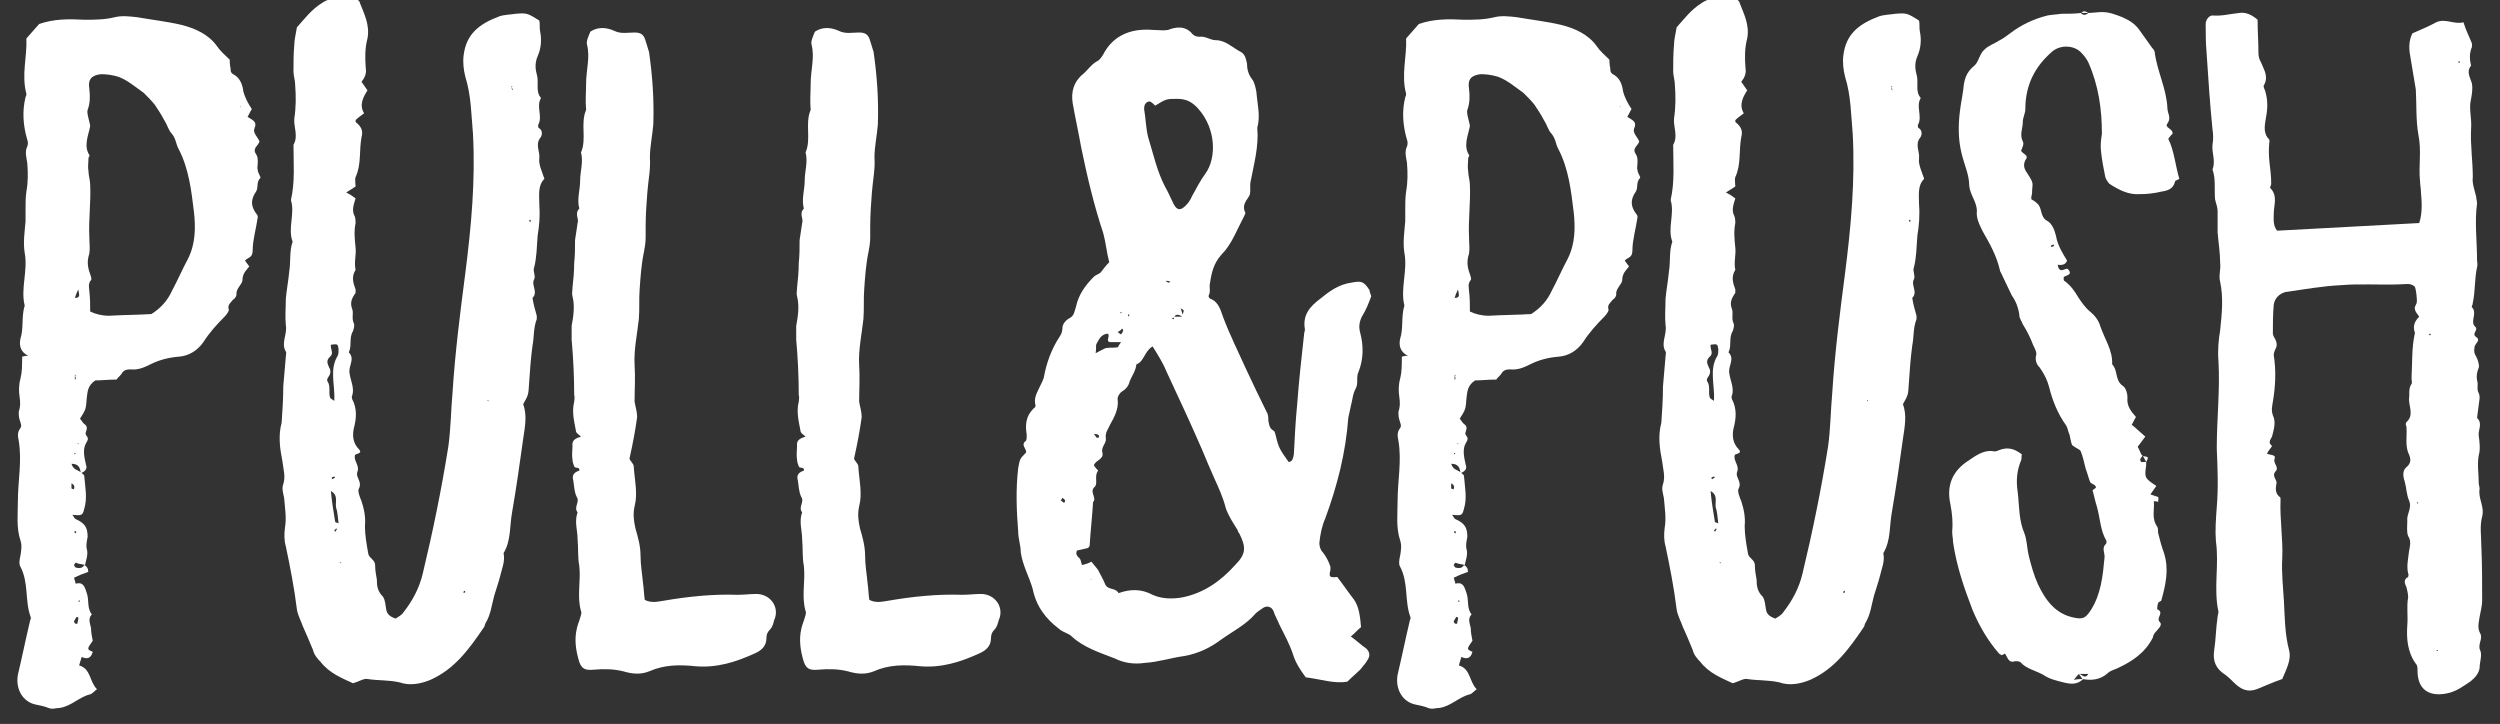<?xml version="1.0" encoding="utf-8"?>
<!-- Generator: Adobe Illustrator 16.0.0, SVG Export Plug-In . SVG Version: 6.00 Build 0)  -->
<!DOCTYPE svg PUBLIC "-//W3C//DTD SVG 1.1//EN" "http://www.w3.org/Graphics/SVG/1.1/DTD/svg11.dtd">
<svg version="1.1" id="Layer_1" xmlns="http://www.w3.org/2000/svg" xmlns:xlink="http://www.w3.org/1999/xlink" x="0px" y="0px"
	 width="293.895px" height="85.105px" viewBox="0 0 293.895 85.105" enable-background="new 0 0 293.895 85.105"
	 xml:space="preserve">
<rect x="0" y="0" width="293.895" height="85.105" fill="#333333" stroke="none"/>
<g enable-background="new    ">
	<path fill="#FFFFFF" d="M9.901,55.924c0.1,1.3,0.4,2.6,0,3.899c-0.2,0.801-0.3,0.801-1.4,0.7c0.2,0.2,0.2,0.4,0.4,0.5
		c1.1,0.5,1.4,1,1.4,2.101c-0.1,0.5-0.2,1-0.1,1.399c0.2,0.7-0.1,1.301-0.2,1.9c-0.3-0.1-0.6-0.1-0.9-0.2
		c-0.3-0.199-0.3,0.101-0.4,0.2c0,0.101,0.2,0.3,0.2,0.3c0.4,0.101,0.8,0.101,1-0.3c0.2,0.101,0.3,0.2,0.4,0.4
		c0.1,0.1,0,0.3,0.1,0.399c-0.6,0.2-1.1,0.4-1.7,0.7c0.1,0.3,0.2,0.7,0.2,0.7c1-0.3,1.1,0.601,1.3,1.101c0.3,0.8,0,1.8,0.6,2.5
		c-0.5,0.5-0.2,1.1-0.1,1.6c0,0.5,0.1,1,0.2,1.5c-0.7,1-0.7,1,0,1.301c-0.2,0.8-0.7,0.899-1.3,0.6c-0.1,0.4-0.2,0.601-0.3,1
		c1.4,0.4,1.2,1.9,2.1,2.8c-0.3,0.2-0.5,0.501-0.8,0.601c-1.3,0.3-2.2,1.4-3.6,1.6c-0.5,0-0.8,0.2-1.3,0c-0.5-0.199-1-0.3-1.5-0.399
		c-1.5-0.3-2.4-1.801-2.1-3.5c0.5-2.101,0.9-4.101,1.4-6.201c0-0.199,0.2-0.399,0.1-0.6c-0.7-1.9-0.2-4-1.2-5.9
		c-0.2-0.3-0.1-0.9,0-1.3c0.1-0.601,0.2-1.2,0-1.801c-0.5-1.5-0.3-3.1-0.3-4.6c0-2.4,0.5-4.7,0.1-7.101c-0.1-0.5-0.2-1,0.2-1.5
		c0.2-0.3,0-0.601-0.1-1c-0.1-0.301-0.1-0.601-0.1-0.9c0.2-0.6,0.2-1.1,0.1-1.8c-0.1-0.601-0.1-1.4,0.1-2.101
		c0.2-0.8,0.2-1.6,0.2-2.6c0.1,0,0.4-0.101,0.6-0.101c0.3,0.2,0.1,0.2-0.1,0.3c0,0-0.1-0.1-0.1-0.199c0.1,0,0.2,0,0.3-0.101
		c-0.8-0.399-1.1-1.1-0.9-2c0.4-1.2,0.1-2.6,0.5-3.9c-0.5-2,0.4-4.1,0-6.2c-0.2-1.2,0-2.5,0.1-3.7c0-0.5,0-0.9,0-1.4
		c0-0.699,0-1.399,0.1-2.1c0.2-1.101,0.2-2.2,0.1-3.4c-0.1-0.6-0.3-1.3,0-1.9c0.1-0.2,0.1-0.6,0-0.8c-0.5-1.7-0.6-3.4-0.2-5
		c0.1-0.2,0.1-0.3,0.1-0.4c-0.6-2.2,0.1-4.4,0-6.5c0.5-0.601,1-1.101,1.5-1.7c1.7-0.601,3.5-0.601,5.3-0.5c1.2,0,2.4,0,3.601-0.3
		c0.8-0.2,1.7-0.101,2.6,0c1.7,0.3,3.5,0.5,5.2,0.899c1.6,0.4,3.2,1.101,4.2,2.5c0.4,0.601,0.9,1,1.5,1.601c0,0.2,0,0.6,0.1,1
		c0,0.3,0,0.5,0.3,0.7c0.8,0.399,1.1,1.2,1.2,2c0.2,0.8,0.6,1.5,1,2.1c-0.2,0.301-0.3,0.601-0.5,0.9c0.5,0.4,1.2,0.5,0.8,1.4
		c-0.2,0.5,0.4,1,0.6,1.5c-0.1,0.5-0.9,0.8-0.4,1.5c0.2,0.3,0.2,0.6,0.2,1c0,0.3-0.1,0.6,0,0.9c0,0.3,0.4,0.8,0.3,0.899
		c-0.5,0.5-0.2,1.101-0.5,1.601c-0.7,1-0.6,1.8,0.1,2.7c0.1,0.1,0.1,0.3,0.1,0.3c-0.2,1.4-0.6,2.7-0.6,3.9c0,0.9-0.5,0.8-0.9,1.2
		c0.1,0.2,0.3,0.399,0.5,0.7c-0.3,0.399-0.8,0.8-0.8,1.6c0,0.5-0.8,1-0.7,1.7c0,0.2-0.2,0.5-0.4,0.6c-0.3,0.4-0.7,0.601-0.5,1.2
		c0,0.2-0.3,0.601-0.5,0.801c-0.9,0.899-1.8,1.899-2.5,3c-0.7,1-1.7,1.6-2.8,1.7c-1.3,0.1-2.4,0.399-3.4,0.899
		c-0.8,0.4-1.5,0.7-2.4,0.601c-0.4,0-0.8,0.1-1,0.5c-0.2,0.3-0.5,0.5-0.6,0.7c-1,0-1.8,0.1-2.5,0.1c-0.9,0.6-0.9,1.3-1,2
		c-0.1,1.4-0.1,1.4-0.8,2.5c0.2,0.2,0.3,0.5,0.6,0.7c0.5,0.4-0.1,0.9,0.1,1.2c0.3,0.4,0.3,0.5,0,1c-0.4,0.7-0.2,1.601,0,2.5
		c0.2,0.5-0.1,0.8-0.6,1c-0.1-0.7-0.3-1.1-1.1-1.1c0.2,0.7,0.7,0.7,1.1,1C9.701,55.724,9.901,55.823,9.901,55.924z M8.401,57.424
		c0,0,0.2,0.1,0.3,0.1c0-0.2,0.1-0.3,0-0.4c0-0.1-0.1-0.199-0.3-0.3C8.401,57.024,8.401,57.224,8.401,57.424z M8.901,53.323
		l-0.1-0.1l-0.1,0.199L8.901,53.323z M8.801,62.424c0,0,0,0.1-0.1,0.1c0.1,0.101,0.1,0.101,0.2,0.2c0-0.1,0-0.1,0.1-0.2
		C8.901,62.524,8.901,62.424,8.801,62.424z M9.101,73.324c0-0.2,0.1-0.399,0.1-0.6c0.1-0.101-0.1-0.2-0.2-0.2
		c-0.1,0.2-0.2,0.3-0.3,0.5c0,0.1,0.1,0.3,0.2,0.3H9.101z M9.201,34.023c-0.2,0.399-0.3,0.699-0.4,1
		C9.501,35.023,9.301,34.622,9.201,34.023z M8.801,44.423c0,0,0,0.1,0,0.2c0.1,0,0.1-0.101,0.1-0.2c0-0.101-0.1-0.2-0.1-0.3
		c0.1,0,0.1,0.1,0.2,0.1c0,0-0.1-0.1-0.2-0.2C8.801,44.223,8.801,44.323,8.801,44.423z M9.301,52.123c-0.1,0-0.2,0-0.3,0
		c0.1,0,0.1,0,0.2,0.101C9.201,52.123,9.301,52.123,9.301,52.123z M9.201,70.725h0.2l-0.1-0.2L9.201,70.725z M20.201,34.222
		c0.7-1.3,1.2-2.5,1.9-3.8c0.9-1.8,0.9-3.7,0.7-5.5c-0.3-2.501-0.6-5.101-1.8-7.4c-0.3-0.501-0.3-1.2-0.8-1.801
		c-0.4-0.399-0.5-1-0.9-1.6c-0.3-0.601-0.7-1.2-1.1-1.801c-0.4-0.5-0.8-0.899-1.3-1.399c-1-0.7-1.9-1.5-3-1.9
		c-0.7-0.2-1.3-0.3-2-0.3c-1.1,0.1-1.6,0.6-1.4,1.7c0.1,0.899,0.1,1.7-0.2,2.5c-0.1,0.399,0.1,0.9,0.2,1.4c0,0.1,0.1,0.3,0.1,0.5
		c-0.2,1.1-0.8,2.3-0.1,3.399c0.1,0.101-0.1,0.2-0.1,0.4c0,0.5-0.1,1,0,1.5c0,0.5,0.2,1.101,0.2,1.601c0.1,2-0.2,4.1-0.1,6.1
		c0,0.7,0.1,1.4,0,2c-0.3,0.9-0.2,1.601,0.1,2.4c0.1,0.3,0.2,0.601,0.1,0.7c-0.4,0.5-0.2,0.9-0.2,1.3c0.1,0.801,0.1,1.601,0.1,2.4
		c0.6,0.3,1.4,0.5,2.2,0.5c1.7-0.1,3.4-0.1,5-0.2C18.902,36.222,19.701,35.323,20.201,34.222z M28.302,12.521h-0.1l0.1,0.101V12.521
		z"/>
	<path fill="#FFFFFF" d="M33.301,45.423c0.1-1.2,0.2-2.3,0.3-3.5c0-0.2,0.1-0.5,0-0.601c-0.6-1,0.2-2,0-3.1c-0.1-1,0-2.101,0-3.101
		c0.1-1.1,0.3-2.1,0.4-3.2c0.2-1.2,0-2.4,0.4-3.5c-0.6-1.601,0.3-3.301-0.2-4.9c0.5-2.2,0.3-4.301,0.3-6.501c0.6-1,0-2.1,0.1-3.1
		c0.2-1.3,0.2-2.601,0.1-3.9c0-0.6-0.2-1.1-0.2-1.6c0-1,0-2.101,0.1-3.2c0-0.601,0.2-1.301,0.3-2.001c0.9-1,1.7-2.1,3-2.899
		c1.2-0.801,2.5-0.5,3.8-0.5c0.2,0,0.6,0.3,0.6,0.5c0.5,1.3,1.2,2.6,0.9,4.2c-0.3,1.1-0.3,2.3-0.2,3.5c0.1,0.6-0.1,1.1-0.5,1.6
		c0.2,0.301,0.5,0.7,0.7,1c-0.5,0.801-1,1.7-0.4,2.7c-0.4,0.301-0.7,0.501-1,0.801c0,0.1,0,0.3,0.1,0.3c0.6,0.5,0.8,1,0.6,1.7
		c-0.3,1.6,0,3.2-0.7,4.7c-0.1,0.3,0,0.8,0,1.1c-0.3,0.2-0.6,0.4-1.1,0.7c0.4,0.2,0.7,0.4,1.1,0.7c-0.2,0.7-0.5,1.4-0.1,2.101
		c0.1,0.3,0.1,0.6,0.1,0.8c-0.2,1-0.1,1.9,0,2.9c0.1,0.8-0.2,1.7,0,2.6c-0.5,0.8-0.3,1.5,0,2.301c0,0.199,0,0.3,0,0.399
		c-0.4,0.601-0.7,1.101-0.4,1.9c0.2,0.5-0.1,1.1,0.2,1.7c0.1,0.2,0,0.6-0.1,0.899c-0.5,0.801-0.1,1.7-0.5,2.501
		c0.8,0.8-0.1,1.6,0.1,2.5c0.1,0.8,0.6,1.7,0.3,2.6c-0.1,0.101,0,0.301,0,0.4c0.6,1.1,0.5,2.3,0.2,3.4c-0.2,0.899-0.1,1.8,0.6,2.5
		c0.4,0.4-0.1,0.5-0.4,0.6c-0.1,0.101-0.1,0.2-0.1,0.301c0,0.6,0.6,1.1,0.3,1.8c-0.2,0.6,0.6,1.1,0.2,1.9c-0.2,0.3,0.1,1,0.3,1.5
		c0.3,0.899,0.5,1.899,0.4,2.899c0,1.101,0.2,2.2,0.4,3.301c0.1,0.5,0.8,0.7,0.8,1.3c0,0.601,0.1,1.2,0.2,1.7c0,0.8,0.1,1.4,0.7,2
		c0.3,0.4,0.3,1,0.4,1.5c0.1,0.7,0.6,0.9,1.1,1.101c0.3-0.2,0.7-0.4,0.9-0.7c1.1-1.4,1.9-2.9,2.3-4.601c1.2-5,2.2-9.9,3-14.9
		c0.3-2.101,0.3-4.2,0.5-6.4c0.3-4.7,0.9-9.4,1.5-14.001c0.7-5.5,1.2-10.9,0.9-16.401c-0.2-2.2-0.2-4.5-0.9-6.7
		c-0.2-0.8-0.3-1.7-0.2-2.5c0.3-2.5,1.8-3.7,4.2-4.601c0.6-0.2,1.3-0.2,1.9-0.3c1.3-0.1,1.4-0.1,2.8,0.8c0.1,0.4,0,0.9,0.1,1.3
		c0.2,1.001,0.1,2.001-0.3,2.9c-0.3,0.7-0.3,1.4-0.1,2.101c0.3,1-0.2,2,0.5,2.8c-0.6,1,0.2,2.101-0.3,3.101c-0.1,0.1,0,0.3,0,0.399
		c0.6,0.301,0.4,1,0.2,1.2c-0.6,0.8,0,1.601-0.1,2.4c-0.1,0.7,0.3,1.5,0.6,2.4c-0.8,0.8-0.6,1.899-0.6,3c0.1,1.3,0,2.5-0.2,3.7
		c-0.1,1.3-0.1,2.5-0.4,3.7c-0.2,0.4,0.2,1,0,1.4c-0.4,0.7,0.5,1.5-0.2,2.2c0.1,0.699,0.3,1.399,0.5,2.1c0,0.2,0,0.3,0,0.4
		c-0.4,1-0.3,2.1-0.5,3.1c-0.2,1.5-0.3,2.9-0.4,4.4c-0.1,1.301,0,1.301-0.7,2.5c0.5,1.301,0.2,2.7,0,4.101
		c-0.4,2.9-0.8,5.7-1.3,8.601c-0.3,1.6-0.1,3.3-1,4.801c0.2,1-0.2,1.8-0.4,2.699c-0.2,0.801-0.5,1.601-0.7,2.301
		c-0.3,1.1-0.4,2.2-1,3.2c-0.1,0.1-0.1,0.399-0.2,0.5c-1.7,2.5-3.4,4.9-6.3,6.2c-1.2,0.5-2.5,0.7-3.6,0.3
		c-1.3-0.3-2.5-0.2-3.8-0.399c-0.4-0.101-1,0.3-1.7,0.5c-1.3-0.601-2.8-1.2-3.8-2.5c-0.4-0.4-0.8-0.9-0.9-1.4
		c-0.4-1-0.8-1.9-1.2-2.801c-0.2-0.6-0.6-1.3-0.7-2c-0.3-2.5-0.8-5-1.3-7.4c-0.2-0.7-0.2-1.399-0.1-2.2c0.2-1.1,0-2.3-0.1-3.5
		c-0.1-0.5-0.3-1.1-0.1-1.6c0.3-0.9,0-1.801-0.1-2.7c-0.3-1.5-0.5-3.001-0.1-4.501c0.1,0,0.3,0,0.4,0c-0.1,0-0.2,0-0.3,0l-0.1,0.101
		C33.2,48.323,33.301,46.923,33.301,45.423z M39.701,41.823c0.1-0.2,0.1-0.5,0.1-0.8c-0.1-0.6-0.1-0.6-0.9-0.5
		c-0.1,0.5,0.4,1-0.1,1.4c-0.5,0.5-0.3,0.8-0.1,1.3c0.2,0.3,0.2,0.7-0.1,1.1c-0.1,0.101-0.2,0.4-0.1,0.5
		c0.4,0.601,0.1,1.301,0.3,1.9c0,0.101,0.2,0.2,0.5,0.4C39.401,45.223,38.701,43.423,39.701,41.823z M39.401,61.323
		c0,0.101,0.2,0.101,0.4,0.2c-0.1-0.7-0.1-1.3-0.3-1.899c-0.1-0.601,0.3-1.4-0.6-1.9C39.001,58.924,39.201,60.124,39.401,61.323z
		 M39.301,56.024c-0.1,0-0.2,0.1-0.3,0.1c0,0.101,0,0.2,0.1,0.2c0.1-0.1,0.2-0.1,0.3-0.2L39.301,56.024z M39.501,62.124
		c0,0.1-0.1,0.1-0.2,0.2c0,0.1,0.1,0.1,0.1,0.199c0.1-0.1,0.1-0.199,0.2-0.3C39.601,62.224,39.601,62.124,39.501,62.124z
		 M40.101,66.124h-0.2l0.2,0.1V66.124z M54.502,69.525c0,0,0,0.1,0,0.2c0.1,0,0.1-0.101,0.2-0.101c0,0,0-0.1-0.1-0.2
		C54.602,69.525,54.502,69.525,54.502,69.525z M57.402,47.023h-0.1l0.1,0.2V47.023z M60.202,10.62c0-0.1,0.1-0.1,0.1-0.1
		c-0.1-0.1-0.1-0.2-0.2-0.3c0.1,0,0.2,0,0.3,0c-0.1,0-0.2,0-0.3-0.101C60.102,10.321,60.202,10.421,60.202,10.62z M62.302,25.822
		l-0.1,0.101c0,0,0.1,0.1,0.1,0.199l0.1-0.1C62.402,25.922,62.402,25.922,62.302,25.822z"/>
	<path fill="#FFFFFF" d="M74.5,54.823c0.1,1.601,0.5,3.2,0.1,4.7c-0.2,0.9-0.1,1.7,0.1,2.601c0.3,1,0.6,2.1,0.6,3.2
		c0,1.1,0.2,2.2,0.3,3.3c0.1,0.7,0.1,1.3,0.2,1.9c0.8,0.399,1.5,0.2,2.2,0.1c2.9-0.5,5.801-0.8,8.701-0.7c0.8,0,1.5-0.1,2.2-0.1
		c1.7,0,2.8,1.601,2.1,3.101c-0.1,0.399-0.2,0.8-0.5,1.1s-0.4,0.6-0.4,1c0,1-0.7,1.5-1.4,1.8c-2.2,1.001-4.4,1.7-6.9,1.501
		c-1.9-0.2-3.7-0.2-5.5,0.6c-1,0.4-2,0.3-3,0c-1.2-0.3-2.3-0.3-3.5-0.2c-1,0.101-1.4-0.1-1.7-0.899c-0.4-1.301-0.6-2.601-0.3-3.9
		c0.1-0.5,0.3-0.9,0.4-1.301c0.1-0.3,0.2-0.6,0.1-0.8c-0.5-1.7,0-3.5-0.2-5.3c-0.2-1-0.1-2.101-0.2-3.101c0-1.1-0.4-2.101,0-3.2
		c-0.5-0.6,0.3-1.2-0.1-1.8c-0.3-0.601-0.3-1.301-0.4-1.9c-0.2-0.7,0.1-1,0.7-1.2c0.1-0.5-0.5-0.2-0.6-0.5s-0.2-0.5-0.2-0.8
		c-0.1-0.5,0-1.101,0-1.601c-0.1-0.7,0.4-0.899,1-1.1c-0.2-0.2-0.6-0.4-0.6-0.7c-0.2-1.1-0.5-2.2-0.2-3.4c0-0.2,0.1-0.5,0-0.8
		c0-2.101-0.1-4.301-0.3-6.5c0-0.5,0-1.001,0-1.601c0.2-1.1,0.4-2.3,0.1-3.5c-0.1-0.3,0-0.601,0-1c0.1-0.9,0.2-1.9,0.2-2.9
		c0.1-0.9,0.1-1.8,0.1-2.7c0.1-0.7,0.2-1.3,0.3-2c0.2-0.5-0.4-1.101,0.2-1.7c-0.3-1.101,0.1-2.2,0.1-3.3c0-1.101,0.4-2.2,0.1-3.301
		c0.7-1.6-0.1-3.4,0.6-5c-0.1-1.101,0-2.101,0-3.101c0-1.6,0.5-3.1,0.1-4.6c-0.1-0.4,0.2-1.001,0.4-1.501c0.9-0.6,1.9-0.5,2.8-0.1
		c0.8,0.4,1.6,0.2,2.4,0.2c0.8,0,1.1,0.3,1.3,1c0.1,0.4,0.3,0.9,0.4,1.3c0.4,2.801,0.6,5.601,0.5,8.501c-0.1,1.3-0.4,2.6-0.4,3.9
		c0.1,1.399-0.2,2.7-0.3,4.1c-0.1,1.301-0.2,2.601-0.2,4.001c0,0.399,0,0.899,0,1.3c0,0.6-0.1,1.2-0.2,1.7
		c-0.3,1.399-0.4,2.899-0.5,4.3c-0.1,1.2,0,2.4-0.1,3.601c-0.2,1.8-0.6,3.6-0.5,5.4c0.1,1.399,0,2.9,0,4.3
		c0.1,0.601,0.3,1.2,0.3,1.8c-0.2,1.501-0.5,3.101-0.9,4.9C74.1,54.224,74.5,54.524,74.5,54.823z"/>
	<path fill="#FFFFFF" d="M100.899,54.823c0.1,1.601,0.5,3.2,0.1,4.7c-0.2,0.9-0.1,1.7,0.1,2.601c0.3,1,0.6,2.1,0.6,3.2
		c0,1.1,0.2,2.2,0.3,3.3c0.1,0.7,0.1,1.3,0.2,1.9c0.8,0.399,1.5,0.2,2.2,0.1c2.9-0.5,5.8-0.8,8.701-0.7c0.8,0,1.5-0.1,2.2-0.1
		c1.7,0,2.8,1.601,2.1,3.101c-0.1,0.399-0.2,0.8-0.5,1.1c-0.3,0.3-0.4,0.6-0.4,1c0,1-0.7,1.5-1.4,1.8c-2.2,1.001-4.4,1.7-6.9,1.501
		c-1.9-0.2-3.7-0.2-5.5,0.6c-1,0.4-2,0.3-3,0c-1.2-0.3-2.3-0.3-3.5-0.2c-1,0.101-1.4-0.1-1.7-0.899c-0.4-1.301-0.6-2.601-0.3-3.9
		c0.1-0.5,0.3-0.9,0.4-1.301c0.1-0.3,0.2-0.6,0.1-0.8c-0.5-1.7,0-3.5-0.2-5.3c-0.2-1-0.1-2.101-0.2-3.101c0-1.1-0.4-2.101,0-3.2
		c-0.5-0.6,0.3-1.2-0.1-1.8c-0.3-0.601-0.3-1.301-0.4-1.9c-0.2-0.7,0.1-1,0.7-1.2c0.1-0.5-0.5-0.2-0.6-0.5s-0.2-0.5-0.2-0.8
		c-0.1-0.5,0-1.101,0-1.601c-0.1-0.7,0.4-0.899,1-1.1c-0.2-0.2-0.6-0.4-0.6-0.7c-0.2-1.1-0.5-2.2-0.2-3.4c0-0.2,0.1-0.5,0-0.8
		c0-2.101-0.1-4.301-0.3-6.5c0-0.5,0-1.001,0-1.601c0.2-1.1,0.4-2.3,0.1-3.5c-0.1-0.3,0-0.601,0-1c0.1-0.9,0.2-1.9,0.2-2.9
		c0.1-0.9,0.1-1.8,0.1-2.7c0.1-0.7,0.2-1.3,0.3-2c0.2-0.5-0.4-1.101,0.2-1.7c-0.3-1.101,0.1-2.2,0.1-3.3c0-1.101,0.4-2.2,0.1-3.301
		c0.7-1.6-0.1-3.4,0.6-5c-0.1-1.101,0-2.101,0-3.101c0-1.6,0.5-3.1,0.1-4.6c-0.1-0.4,0.2-1.001,0.4-1.501c0.9-0.6,1.9-0.5,2.8-0.1
		c0.8,0.4,1.6,0.2,2.4,0.2c0.8,0,1.1,0.3,1.3,1c0.1,0.4,0.3,0.9,0.4,1.3c0.4,2.801,0.6,5.601,0.5,8.501c-0.1,1.3-0.4,2.6-0.4,3.9
		c0.1,1.399-0.2,2.7-0.3,4.1c-0.1,1.301-0.2,2.601-0.2,4.001c0,0.399,0,0.899,0,1.3c0,0.6-0.1,1.2-0.2,1.7
		c-0.3,1.399-0.4,2.899-0.5,4.3c-0.1,1.2,0,2.4-0.1,3.601c-0.2,1.8-0.6,3.6-0.5,5.4c0.1,1.399,0,2.9,0,4.3
		c0.1,0.601,0.3,1.2,0.3,1.8c-0.2,1.501-0.5,3.101-0.9,4.9C100.499,54.224,100.899,54.524,100.899,54.823z"/>
	<path fill="#FFFFFF" d="M156.401,67.025c-0.2,0.8-0.1,0.899,0.8,0.8c0.7,0.9,1.3,1.8,2,2.7c0.601,0.9,0.7,2.1,0.8,3.2
		c-0.4,0.3-0.699,0.7-1.199,1.1c0.699,0.5,1.199,1,1.8,1.4c0.399,0.4,0.5,0.8,0.2,1.3c-0.2,0.4-0.601,0.801-0.9,1.2
		c-0.4,0.4-0.9,0.8-1.5,1.4c-1.5,0.3-3.2-0.3-4.9-0.5c-0.6-0.8-1.2-1.7-1.5-2.7c-0.4-1.2-1-2.301-1.6-3.5
		c-0.201-0.5-0.5-1-0.701-1.601c-0.199-0.5-0.8-0.7-1.3-0.3c-0.3,0.2-0.6,0.4-0.8,0.6c-1.1,1.301-2.7,2.101-4.1,3.101
		c-1.2,0.9-2.601,1.6-4.3,1.9c-1.5,0.199-3,0.7-4.601,0.8c-1.3,0.2-2.5,0-3.5-0.5c-1.8-0.7-3.7-1.3-5.101-2.601
		c-0.4-0.399-1.1-0.5-1.5-0.899c-1.6-1.2-2.7-2.7-3.1-4.7c-0.4-1.4-1.2-2.801-1.4-4.301c0-0.8-0.3-1.6-0.3-2.4c-0.2-2.5-0.3-5,0-7.5
		c0.2-1,0.1-1,0.9-1.8c0.2-0.4-0.7-0.9,0-1.4c0.1-0.101,0.1-0.5,0.1-0.7c-0.2-1.2-0.1-2.2,0.8-3.101c0.2-0.1,0.3-0.3,0.2-0.5
		c-0.2-0.899,0.4-1.699,0.7-2.399c0.1-0.2,0.2-0.4,0.3-0.7c0.3-1.7,0.9-3.4,1.9-4.9c0.2-0.3,0.3-0.601,0.3-1
		c0-0.4,0.4-0.9,0.8-1.101c0.6-0.3,0.6-0.8,0.8-1.399c0.3-1.4,1.1-2.5,2.101-3.501c0.2-0.199,0.6-0.3,0.8-0.5
		c0.3-0.399,0.6-0.8,1-1.199c-0.3-1.101-0.4-2.301-0.7-3.4c-1.1-3.301-1.9-6.7-2.6-10.101c-0.3-1.7-0.7-3.5-1-5.2
		c-0.2-1.301,0.1-2.501,1.2-3.4c0.6-0.5,1-1.2,1.8-1.601c0.3-0.2,0.6-0.7,0.8-1.1c1.3-2.101,3.4-2.7,5.7-2.5c0.6,0,1.1,0.1,1.7,0
		c1-0.4,2.1-0.5,2.9,0.5c0.2,0.199,0.5,0.3,0.8,0.3c0.7-0.101,1.3,0.4,1.9,0.4c1.2,0,2,0.899,3,1.399c0.5,0.3,0.6,0.9,0.7,1.4
		c0,0.7,0.2,1.3,0.6,1.8c0.3,0.4,0.4,1,0.5,1.5c0.101,1.4,0.5,2.801,0.101,4.2c0.2,2.2-0.4,4.301-0.8,6.4
		c-0.1,0.601,0.1,1.301-0.2,1.7c-0.4,0.601-0.8,1.101-0.4,1.9c0,0.1-0.1,0.3-0.2,0.5c-0.8,1.5-1.4,3.2-2.6,4.4
		c-1,1.1-1.2,2.3-1.4,3.601c0,0.399,0.1,0.8-0.1,1.199c-0.1,0.101,0.1,0.4,0.2,0.4c1,0.4,1.2,1.4,1.5,2.2
		c0.8,2.101,1.8,4.101,2.7,6.101c0.8,1.7,1.6,3.4,2.4,5c0.2,0.3,0.2,0.7,0.2,1c0.1,0.5,0.1,0.9,0.6,1.2
		c0.201,0.1,0.201,0.4,0.301,0.7c0.3,1.3,0.5,1.6,1.5,3c0.5-0.1,0.5-0.5,0.6-0.9c0.1-2,0.2-4,0.4-6c0.199-2.7,0.5-5.4,0.8-8.101
		c0-0.2,0.101-0.4,0.101-0.6c-0.301-1.7,0.6-2.7,1.8-3.601c1.101-0.9,2.2-1.7,3.7-1.9c1.1-0.199,1.4-0.199,2.1,0.9
		c0,0.2,0.101,0.4,0.2,0.7c-0.3,0.8-0.6,1.6-1.101,2.4c-0.299,0.6-0.399,1.199-0.199,1.899c0.4,1.5,0.4,3.101-0.2,4.601
		c-0.3,0.6,0,1.3-0.3,1.9c-0.4,0.7-0.4,1.399-0.6,2.1c-0.101,0.5-0.201,0.9-0.301,1.4c-0.3,4.101-1.3,8-2.7,11.801
		c-0.399,0.899-0.6,1.9-0.7,2.9c0,0.399,0.101,0.8,0.4,1.1c0.4,0.5,0.7,1.101,0.9,1.7C156.401,66.724,156.401,66.824,156.401,67.025
		z M124.698,58.823c0.1,0.101,0.3,0.2,0.4,0.301c0-0.101,0.2-0.2,0.1-0.301c0-0.1-0.2-0.199-0.3-0.3
		C124.799,58.724,124.698,58.823,124.698,58.823z M133.599,42.823c-0.1,0.801-0.5,1.301-0.8,2c-0.1,0.5-0.4,0.9-0.9,1.2
		c-0.3,0.2-0.6,0.7-0.5,1c0.1,1.101-0.4,2-0.9,2.9c-0.2,0.5-0.6,0.9-0.5,1.601c0.1,0.6-0.6,1-0.4,1.7c0.2,0.8-0.9,0.899-1,1.5
		c0.2,0.3,0.5,0.6,0.5,0.6c-0.5,0.601,0,1.5-0.4,1.9c-0.7,0.6,0.3,1.3-0.2,1.8c-0.1,1.7-0.3,3.4-0.4,5.101c0,0.1-0.1,0.2-0.2,0.3
		c-0.4,0.1-0.9,0.2-1.3,0.3c-0.2,0.5,0.1,0.7,0.3,0.9c0.2,0.2,0.2,0.6,0.3,0.8c0.4-0.1,0.8-0.2,1.1-0.399c0.3,0.399,0.6,0.699,0.8,1
		c0.3,0.6,0.6,1.1,0.8,1.6c0.3,0.8,1.2,0.4,1.6,1.101c1.4-0.5,2.7-0.5,4,0.199c1.1,0.5,2.4,0.5,3.5,0.301c2.5-0.5,4.5-1.9,6.2-3.801
		c1.3-1.3,1.3-2.1,0.5-3.7c-0.1-0.1-0.2-0.3-0.2-0.399c-0.5-0.801-1.1-1.7-1.4-2.601c-0.3-1.2-0.8-2.3-1.3-3.4
		c-0.5-1.1-1-2.3-1.5-3.5c-1.3-3-2.7-6-4.101-9.001c-0.4-1-1-2-1.7-3.1C134.499,41.323,134.499,42.523,133.599,42.823z
		 M128.198,68.124h0.1v-0.1L128.198,68.124z M129.099,51.123c-0.1-0.1-0.3-0.1-0.5-0.1c0.1,0.1,0.2,0.3,0.3,0.399
		c0,0.101,0.2,0,0.3,0C129.198,51.323,129.198,51.123,129.099,51.123z M130.499,40.223c-0.6-0.101,0.1-0.8-0.3-1
		c-0.8,0.1-1,0.7-1.3,1.2c-0.1,0.199,0,0.6-0.1,1.1c0.6-0.3,0.9-0.5,1.2-0.6c0.5-0.101,0.9,0,1.4-0.101c0.1-0.1,0.2-0.399,0.4-0.6
		C131.299,40.223,130.899,40.223,130.499,40.223z M131.999,38.922c0.1-0.1,0-0.199-0.1-0.3c-0.1,0.2-0.3,0.3-0.5,0.4
		c0.1,0.1,0.2,0.2,0.4,0.3C131.799,39.223,131.999,39.122,131.999,38.922z M131.599,36.723c0.1,0,0.1,0.1,0.2,0.1l0.1-0.1
		C131.799,36.723,131.699,36.723,131.599,36.723z M132.699,36.922l-0.1,0.101c0,0,0,0.1,0.1,0.2c0-0.101,0-0.101,0.1-0.2
		C132.699,37.023,132.699,37.023,132.699,36.922z M135.099,11.921c-0.5,0.1-0.6,0.5-0.6,0.899c0.2,1.101,0.2,2.301,0.5,3.4
		c0.6,1.9,1,3.9,2,5.801c0.3,0.5,0.5,1,0.8,1.6c0.5,1.2,1,1.301,1.9,0.2c0.1-0.2,0.3-0.4,0.4-0.7c0.5-0.899,1-1.899,1.6-2.7
		c1.3-1.8,1.3-5.2-0.8-7.601c-0.7-0.8-1.4-1.199-2.5-1.199c-1.3,0-1.3,0-2.6,0.8C135.599,12.221,135.299,11.921,135.099,11.921z
		 M137.599,33.122c-0.2-0.1-0.3-0.1-0.4-0.1c0-0.101-0.1,0-0.1,0.1c0.1,0,0.2,0.1,0.3,0.1S137.499,33.122,137.599,33.122z
		 M138.799,36.023l0.1,0.1c0,0,0,0.1-0.1,0.1c0.1,0.301,0.2,0.7,0.3,1.001c-0.4-0.101-0.8-0.5-1.1,0.1c0,0-0.2,0.1-0.3,0.1
		c0.1,0,0.2,0.101,0.3,0.101c0-0.101,0-0.2,0-0.3c0.3,0,0.6,0,1,0c-0.1,0.199-0.1,0.399-0.1,0.5c-0.1,0.1-0.1,0.199-0.1,0.3
		c0-0.101,0-0.2,0-0.3c0.1-0.101,0.1-0.301,0.1-0.4v-0.2c0,0,0.2,0,0.1,0c0-0.3,0.4-0.7-0.1-0.8
		C138.799,36.222,138.799,36.122,138.799,36.023z M156.401,66.624"/>
	<path fill="#FFFFFF" d="M172.097,55.924c0.101,1.3,0.4,2.6,0,3.899c-0.2,0.801-0.3,0.801-1.399,0.7c0.199,0.2,0.199,0.4,0.399,0.5
		c1.101,0.5,1.4,1,1.4,2.101c-0.101,0.5-0.2,1-0.101,1.399c0.2,0.7-0.1,1.301-0.199,1.9c-0.301-0.1-0.601-0.1-0.9-0.2
		c-0.3-0.199-0.3,0.101-0.4,0.2c0,0.101,0.2,0.3,0.2,0.3c0.4,0.101,0.8,0.101,1-0.3c0.2,0.101,0.3,0.2,0.4,0.4
		c0.1,0.1,0,0.3,0.1,0.399c-0.6,0.2-1.1,0.4-1.7,0.7c0.101,0.3,0.2,0.7,0.2,0.7c1-0.3,1.101,0.601,1.3,1.101
		c0.301,0.8,0,1.8,0.601,2.5c-0.5,0.5-0.2,1.1-0.101,1.6c0,0.5,0.101,1,0.201,1.5c-0.701,1-0.701,1,0,1.301
		c-0.201,0.8-0.701,0.899-1.301,0.6c-0.1,0.4-0.2,0.601-0.3,1c1.399,0.4,1.2,1.9,2.101,2.8c-0.301,0.2-0.5,0.501-0.801,0.601
		c-1.3,0.3-2.2,1.4-3.6,1.6c-0.5,0-0.801,0.2-1.301,0c-0.5-0.199-1-0.3-1.5-0.399c-1.5-0.3-2.4-1.801-2.1-3.5
		c0.5-2.101,0.899-4.101,1.399-6.201c0-0.199,0.2-0.399,0.101-0.6c-0.7-1.9-0.2-4-1.2-5.9c-0.2-0.3-0.101-0.9,0-1.3
		c0.1-0.601,0.2-1.2,0-1.801c-0.501-1.5-0.3-3.1-0.3-4.6c0-2.4,0.5-4.7,0.1-7.101c-0.1-0.5-0.2-1,0.2-1.5c0.2-0.3,0-0.601-0.101-1
		c-0.1-0.301-0.1-0.601-0.1-0.9c0.2-0.6,0.2-1.1,0.1-1.8c-0.1-0.601-0.1-1.4,0.101-2.101c0.2-0.8,0.2-1.6,0.2-2.6
		c0.1,0,0.399-0.101,0.6-0.101c0.3,0.2,0.1,0.2-0.1,0.3c0,0-0.101-0.1-0.101-0.199c0.101,0,0.2,0,0.3-0.101
		c-0.8-0.399-1.1-1.1-0.899-2c0.399-1.2,0.1-2.6,0.5-3.9c-0.5-2,0.399-4.1,0-6.2c-0.2-1.2,0-2.5,0.1-3.7c0-0.5,0-0.9,0-1.4
		c0-0.699,0-1.399,0.101-2.1c0.199-1.101,0.199-2.2,0.1-3.4c-0.1-0.6-0.3-1.3,0-1.9c0.1-0.2,0.1-0.6,0-0.8c-0.5-1.7-0.6-3.4-0.2-5
		c0.101-0.2,0.101-0.3,0.101-0.4c-0.601-2.2,0.1-4.4,0-6.5c0.5-0.601,1-1.101,1.5-1.7c1.699-0.601,3.5-0.601,5.3-0.5
		c1.2,0,2.4,0,3.601-0.3c0.8-0.2,1.7-0.101,2.6,0c1.701,0.3,3.5,0.5,5.201,0.899c1.6,0.4,3.199,1.101,4.199,2.5
		c0.4,0.601,0.9,1,1.5,1.601c0,0.2,0,0.6,0.101,1c0,0.3,0,0.5,0.3,0.7c0.801,0.399,1.101,1.2,1.2,2c0.2,0.8,0.601,1.5,1,2.1
		c-0.2,0.301-0.3,0.601-0.5,0.9c0.5,0.4,1.2,0.5,0.8,1.4c-0.199,0.5,0.4,1,0.601,1.5c-0.101,0.5-0.9,0.8-0.399,1.5
		c0.199,0.3,0.199,0.6,0.199,1c0,0.3-0.1,0.6,0,0.9c0,0.3,0.4,0.8,0.301,0.899c-0.5,0.5-0.201,1.101-0.5,1.601
		c-0.701,1-0.601,1.8,0.1,2.7c0.1,0.1,0.1,0.3,0.1,0.3c-0.199,1.4-0.6,2.7-0.6,3.9c0,0.9-0.5,0.8-0.9,1.2c0.1,0.2,0.3,0.399,0.5,0.7
		c-0.3,0.399-0.8,0.8-0.8,1.6c0,0.5-0.8,1-0.7,1.7c0,0.2-0.2,0.5-0.4,0.6c-0.3,0.4-0.699,0.601-0.5,1.2c0,0.2-0.3,0.601-0.5,0.801
		c-0.9,0.899-1.8,1.899-2.5,3c-0.7,1-1.7,1.6-2.801,1.7c-1.299,0.1-2.399,0.399-3.399,0.899c-0.8,0.4-1.5,0.7-2.4,0.601
		c-0.399,0-0.8,0.1-1,0.5c-0.2,0.3-0.5,0.5-0.601,0.7c-1,0-1.799,0.1-2.5,0.1c-0.899,0.6-0.899,1.3-1,2c-0.1,1.4-0.1,1.4-0.8,2.5
		c0.2,0.2,0.3,0.5,0.601,0.7c0.5,0.4-0.101,0.9,0.1,1.2c0.3,0.4,0.3,0.5,0,1c-0.4,0.7-0.2,1.601,0,2.5c0.2,0.5-0.1,0.8-0.6,1
		c-0.101-0.7-0.301-1.1-1.101-1.1c0.2,0.7,0.7,0.7,1.101,1C171.897,55.724,172.097,55.823,172.097,55.924z M170.597,57.424
		c0,0,0.2,0.1,0.3,0.1c0-0.2,0.101-0.3,0-0.4c0-0.1-0.1-0.199-0.3-0.3C170.597,57.024,170.597,57.224,170.597,57.424z
		 M171.097,53.323l-0.1-0.1l-0.101,0.199L171.097,53.323z M170.997,62.424c0,0,0,0.1-0.101,0.1c0.101,0.101,0.101,0.101,0.2,0.2
		c0-0.1,0-0.1,0.101-0.2C171.097,62.524,171.097,62.424,170.997,62.424z M171.297,73.324c0-0.2,0.1-0.399,0.1-0.6
		c0.101-0.101-0.1-0.2-0.199-0.2c-0.101,0.2-0.2,0.3-0.301,0.5c0,0.1,0.101,0.3,0.2,0.3H171.297z M171.397,34.023
		c-0.199,0.399-0.3,0.699-0.399,1C171.698,35.023,171.497,34.622,171.397,34.023z M170.997,44.423c0,0,0,0.1,0,0.2
		c0.1,0,0.1-0.101,0.1-0.2c0-0.101-0.1-0.2-0.1-0.3c0.1,0,0.1,0.1,0.2,0.1c0,0-0.101-0.1-0.2-0.2
		C170.997,44.223,170.997,44.323,170.997,44.423z M171.497,52.123c-0.101,0-0.2,0-0.3,0c0.1,0,0.1,0,0.199,0.101
		C171.397,52.123,171.497,52.123,171.497,52.123z M171.397,70.725h0.2l-0.1-0.2L171.397,70.725z M182.398,34.222
		c0.7-1.3,1.2-2.5,1.9-3.8c0.899-1.8,0.899-3.7,0.7-5.5c-0.301-2.501-0.601-5.101-1.801-7.4c-0.3-0.501-0.3-1.2-0.8-1.801
		c-0.399-0.399-0.5-1-0.899-1.6c-0.301-0.601-0.701-1.2-1.101-1.801c-0.399-0.5-0.8-0.899-1.3-1.399c-1-0.7-1.9-1.5-3-1.9
		c-0.701-0.2-1.301-0.3-2-0.3c-1.101,0.1-1.601,0.6-1.4,1.7c0.1,0.899,0.1,1.7-0.2,2.5c-0.101,0.399,0.1,0.9,0.2,1.4
		c0,0.1,0.1,0.3,0.1,0.5c-0.2,1.1-0.8,2.3-0.1,3.399c0.1,0.101-0.101,0.2-0.101,0.4c0,0.5-0.1,1,0,1.5c0,0.5,0.2,1.101,0.2,1.601
		c0.1,2-0.2,4.1-0.1,6.1c0,0.7,0.1,1.4,0,2c-0.301,0.9-0.2,1.601,0.1,2.4c0.1,0.3,0.2,0.601,0.1,0.7c-0.399,0.5-0.199,0.9-0.199,1.3
		c0.1,0.801,0.1,1.601,0.1,2.4c0.6,0.3,1.4,0.5,2.2,0.5c1.7-0.1,3.4-0.1,5.001-0.2C181.098,36.222,181.898,35.323,182.398,34.222z
		 M190.498,12.521h-0.1l0.1,0.101V12.521z"/>
	<path fill="#FFFFFF" d="M195.496,45.423c0.101-1.2,0.2-2.3,0.301-3.5c0-0.2,0.1-0.5,0-0.601c-0.601-1,0.199-2,0-3.1
		c-0.101-1,0-2.101,0-3.101c0.1-1.1,0.3-2.1,0.399-3.2c0.2-1.2,0-2.4,0.4-3.5c-0.601-1.601,0.3-3.301-0.2-4.9
		c0.5-2.2,0.3-4.301,0.3-6.501c0.601-1,0-2.1,0.101-3.1c0.199-1.3,0.199-2.601,0.1-3.9c0-0.6-0.2-1.1-0.2-1.6c0-1,0-2.101,0.101-3.2
		c0-0.601,0.199-1.301,0.3-2.001c0.899-1,1.7-2.1,3-2.899c1.2-0.801,2.5-0.5,3.8-0.5c0.201,0,0.601,0.3,0.601,0.5
		c0.5,1.3,1.2,2.6,0.899,4.2c-0.299,1.1-0.299,2.3-0.199,3.5c0.1,0.6-0.1,1.1-0.5,1.6c0.199,0.301,0.5,0.7,0.699,1
		c-0.5,0.801-1,1.7-0.399,2.7c-0.399,0.301-0.7,0.501-1,0.801c0,0.1,0,0.3,0.101,0.3c0.6,0.5,0.799,1,0.6,1.7
		c-0.301,1.6,0,3.2-0.7,4.7c-0.101,0.3,0,0.8,0,1.1c-0.3,0.2-0.601,0.4-1.101,0.7c0.4,0.2,0.7,0.4,1.101,0.7
		c-0.2,0.7-0.5,1.4-0.101,2.101c0.101,0.3,0.101,0.6,0.101,0.8c-0.2,1-0.101,1.9,0,2.9c0.101,0.8-0.2,1.7,0,2.6
		c-0.5,0.8-0.3,1.5,0,2.301c0,0.199,0,0.3,0,0.399c-0.4,0.601-0.7,1.101-0.4,1.9c0.2,0.5-0.1,1.1,0.2,1.7c0.1,0.2,0,0.6-0.1,0.899
		c-0.5,0.801-0.101,1.7-0.5,2.501c0.8,0.8-0.101,1.6,0.1,2.5c0.1,0.8,0.6,1.7,0.3,2.6c-0.1,0.101,0,0.301,0,0.4
		c0.601,1.1,0.501,2.3,0.2,3.4c-0.2,0.899-0.1,1.8,0.6,2.5c0.4,0.4-0.1,0.5-0.399,0.6c-0.101,0.101-0.101,0.2-0.101,0.301
		c0,0.6,0.601,1.1,0.301,1.8c-0.2,0.6,0.6,1.1,0.199,1.9c-0.199,0.3,0.101,1,0.301,1.5c0.3,0.899,0.5,1.899,0.4,2.899
		c0,1.101,0.199,2.2,0.399,3.301c0.101,0.5,0.8,0.7,0.8,1.3c0,0.601,0.1,1.2,0.2,1.7c0,0.8,0.101,1.4,0.7,2c0.3,0.4,0.3,1,0.4,1.5
		c0.1,0.7,0.6,0.9,1.1,1.101c0.3-0.2,0.7-0.4,0.9-0.7c1.1-1.4,1.9-2.9,2.3-4.601c1.2-5,2.2-9.9,3-14.9c0.3-2.101,0.3-4.2,0.5-6.4
		c0.3-4.7,0.9-9.4,1.501-14.001c0.699-5.5,1.199-10.9,0.899-16.401c-0.2-2.2-0.2-4.5-0.899-6.7c-0.201-0.8-0.301-1.7-0.201-2.5
		c0.301-2.5,1.801-3.7,4.201-4.601c0.6-0.2,1.3-0.2,1.899-0.3c1.3-0.1,1.4-0.1,2.8,0.8c0.101,0.4,0,0.9,0.101,1.3
		c0.2,1.001,0.101,2.001-0.3,2.9c-0.301,0.7-0.301,1.4-0.1,2.101c0.299,1-0.201,2,0.5,2.8c-0.601,1,0.199,2.101-0.301,3.101
		c-0.1,0.1,0,0.3,0,0.399c0.6,0.301,0.4,1,0.2,1.2c-0.601,0.8,0,1.601-0.101,2.4c-0.1,0.7,0.301,1.5,0.601,2.4
		c-0.8,0.8-0.601,1.899-0.601,3c0.101,1.3,0,2.5-0.199,3.7c-0.1,1.3-0.1,2.5-0.4,3.7c-0.199,0.4,0.2,1,0,1.4
		c-0.4,0.7,0.5,1.5-0.199,2.2c0.1,0.699,0.299,1.399,0.5,2.1c0,0.2,0,0.3,0,0.4c-0.4,1-0.301,2.1-0.5,3.1
		c-0.201,1.5-0.301,2.9-0.4,4.4c-0.1,1.301,0,1.301-0.7,2.5c0.5,1.301,0.2,2.7,0,4.101c-0.399,2.9-0.8,5.7-1.3,8.601
		c-0.301,1.6-0.101,3.3-1,4.801c0.199,1-0.2,1.8-0.4,2.699c-0.2,0.801-0.5,1.601-0.7,2.301c-0.3,1.1-0.399,2.2-1,3.2
		c-0.101,0.1-0.101,0.399-0.2,0.5c-1.699,2.5-3.4,4.9-6.301,6.2c-1.199,0.5-2.5,0.7-3.6,0.3c-1.301-0.3-2.5-0.2-3.801-0.399
		c-0.399-0.101-1,0.3-1.699,0.5c-1.301-0.601-2.801-1.2-3.801-2.5c-0.4-0.4-0.8-0.9-0.9-1.4c-0.399-1-0.799-1.9-1.199-2.801
		c-0.2-0.6-0.601-1.3-0.7-2c-0.3-2.5-0.8-5-1.3-7.4c-0.2-0.7-0.2-1.399-0.101-2.2c0.2-1.1,0-2.3-0.1-3.5
		c-0.101-0.5-0.3-1.1-0.101-1.6c0.301-0.9,0-1.801-0.1-2.7c-0.301-1.5-0.5-3.001-0.1-4.501c0.1,0,0.3,0,0.399,0c-0.1,0-0.2,0-0.3,0
		l-0.1,0.101C195.397,48.323,195.496,46.923,195.496,45.423z M201.897,41.823c0.101-0.2,0.101-0.5,0.101-0.8
		c-0.101-0.6-0.101-0.6-0.9-0.5c-0.101,0.5,0.399,1-0.101,1.4c-0.5,0.5-0.299,0.8-0.1,1.3c0.2,0.3,0.2,0.7-0.1,1.1
		c-0.1,0.101-0.2,0.4-0.1,0.5c0.399,0.601,0.1,1.301,0.299,1.9c0,0.101,0.201,0.2,0.5,0.4
		C201.597,45.223,200.897,43.423,201.897,41.823z M201.597,61.323c0,0.101,0.2,0.101,0.4,0.2c-0.101-0.7-0.101-1.3-0.3-1.899
		c-0.101-0.601,0.3-1.4-0.601-1.9C201.198,58.924,201.397,60.124,201.597,61.323z M201.496,56.024c-0.1,0-0.199,0.1-0.299,0.1
		c0,0.101,0,0.2,0.1,0.2c0.1-0.1,0.199-0.1,0.3-0.2L201.496,56.024z M201.698,62.124c0,0.1-0.101,0.1-0.201,0.2
		c0,0.1,0.101,0.1,0.101,0.199c0.101-0.1,0.101-0.199,0.2-0.3C201.797,62.224,201.797,62.124,201.698,62.124z M202.297,66.124h-0.2
		l0.2,0.1V66.124z M216.698,69.525c0,0,0,0.1,0,0.2c0.101,0,0.101-0.101,0.201-0.101c0,0,0-0.1-0.101-0.2
		C216.798,69.525,216.698,69.525,216.698,69.525z M219.598,47.023h-0.1l0.1,0.2V47.023z M222.399,10.62c0-0.1,0.1-0.1,0.1-0.1
		c-0.1-0.1-0.1-0.2-0.2-0.3c0.101,0,0.2,0,0.3,0c-0.1,0-0.199,0-0.3-0.101C222.298,10.321,222.399,10.421,222.399,10.62z
		 M224.498,25.822l-0.1,0.101c0,0,0.1,0.1,0.1,0.199l0.1-0.1C224.598,25.922,224.598,25.922,224.498,25.822z"/>
	<path fill="#FFFFFF" d="M242.597,80.225c-0.8-0.2-1.7-0.399-2.4-0.899c-0.899-0.5-2-0.7-2.7-1.5c-0.199-0.101-0.4-0.101-0.6-0.101
		c-0.801,0.3-0.9-0.5-1.2-0.9c-0.101,0.101-0.2,0.101-0.399,0.2c-0.101-0.1-0.201-0.1-0.301-0.2c-1.3-1.5-2.301-3.2-3.1-5.1
		c-1-2.601-1.9-5.2-2.301-8.001c0-0.399-0.1-0.8-0.1-1.2c0.1-1.1,0-2.1-0.2-3.2c-0.5-2.2,0.2-3.9,2-5.1
		c0.899-0.601,1.8-1.301,2.9-1.2c0.3,0.1,0.6,0,0.8-0.101c1-0.399,1.801-0.199,2.7,0.5c-0.101,0.2,0,0.5-0.101,0.7
		c-0.5,1.2-0.6,2.4-0.399,3.7c0.2,1.601,0.101,3.301,0.8,4.9c0.301,0.8,0.301,1.8,0.5,2.601c0.301,1.2,0.6,2.3,1.101,3.4
		c0.899,1.899,2.101,3.5,4.3,3.899c1,0.2,1.301,0,1.9-0.899c1.2-1.9,1.4-4.001,1.6-6.101c0.101-0.6-0.399-1.2,0.2-1.7
		c0-0.1,0.101-0.3,0-0.4c-0.7-1.199-0.7-2.6-1.1-4c-0.2-0.6-0.3-1.2-0.5-1.9c0.1-0.1,0.2-0.1,0.399-0.3c0-0.399-0.6-0.399-0.699-0.7
		c-0.201-0.5-0.301-1-0.5-1.5c-0.201-0.7-0.301-1.399-0.601-2.1c-0.101-0.2-0.5-0.3-1-0.7c-0.101-0.2-0.2-0.7-0.3-1.2
		c-0.2-0.4-0.2-0.8-0.4-1.1c-1-1.4-1.6-2.9-2-4.501c-0.2-0.8-0.6-1.6-1.1-2.3c-0.4-0.4-0.601-0.9-0.4-1.601c0-0.3-0.2-0.699-0.4-1.1
		c-0.3-0.8-0.699-1.601-1.199-2.4c-0.101-0.3-0.4-0.7-0.4-1c-0.1-0.9-0.4-1.7-0.9-2.4c-0.4-0.8-0.699-1.5-1.1-2.3
		c-0.1-0.3-0.301-0.5-0.301-0.7c-0.399-1.7-1.199-3.1-2-4.5c-0.4-0.8-0.8-1.601-0.699-2.4c0-1.1-0.801-1.9-0.9-3
		c0-1.3-0.6-2.5-0.9-3.8c-0.4-1.601-0.4-3.301-0.199-4.9c0.1-0.9,0.299-1.801,0.399-2.601c0.101-1.1,0.3-2,1.3-2.8
		c0.5-0.4,0.6-1.4,1.2-1.9c0.5-0.5,1.2-0.7,1.8-1.1c0.4-0.2,0.801-0.501,1.201-0.801c1.299-1,2.799-1.7,4.399-2.1
		c0.5-0.101,1.001-0.101,1.601-0.2c0.8,0,1.6,0,2.4-0.1h-0.101c0.3,0.3,0.601,0.3,0.899,0c0.501,0,1.101-0.101,1.601-0.101
		c0.9,0,1.601,0.3,2.4,0.601c0.899,0.399,1.5,0.8,2,1.5c0.5,0.699,1,1.399,1.5,2.1c0.2,0.2,0.3,0.4,0.3,0.5
		c0.301,2.301,1.4,4.301,1.5,6.601c0,0.6,0.5,1.101,0,1.8c-0.399,0.5,0.701,0.601,0.601,1.2c-0.101,0.101-0.3,0.3-0.5,0.601
		c0.7,1.399,0.8,3,1.3,4.7c-0.1,0.1-0.5,0.2-0.5,0.3c-0.199,0.9-0.9,1.1-1.6,1.2c-0.801,0.2-1.7,0.3-2.5,0.3
		c-1.4,0.1-2.5-0.5-3.601-1.2c-0.2-0.2-0.4-0.5-0.5-0.8c-0.2-1-0.4-2-0.5-3c-0.101-0.7,0-1.4,0.1-2.101c0-2.9-0.399-5.7-1.601-8.4
		c-0.199-0.4-0.5-0.8-0.799-1.1c-0.801-0.9-2.4-1-3.4-0.2c-2.101,1.8-3.201,4-3.201,6.8c0,0.5-0.299,1.001-0.299,1.501
		c0,0.8-0.4,1.5,0,2.3c0.199,0.3-0.101,0.8-0.201,1.1c0.201,0.4,1,0.5,0.5,1.101c-0.299,0.6-0.1,1.1,0.201,1.5
		c0.699,1.1,0.699,1.1,0.6,2c0,0.2,0,0.5-0.1,0.8c0,0,0,0.101,0,0.3c0.199,0.101,0.5,0.301,0.699,0.501c0.601,0.5,0.301,1.5,1.101,2
		c0.6,0.3,0.899,1,1.101,1.8c0.1,0.6,0.299,1.1,0.6,1.7c0.199,0.399,0.4,0.7,0.699,1.2c-0.1,0.399-0.5,0.6-1.1,0.5
		c0.2,1.2,0.9,0.3,1.2,0.5c0.7,0.8-0.399,0.7-0.5,1c0,0.2,0,0.4,0.101,0.4c0.699,0.5,1.199,1.199,1.6,1.899
		c0.4,0.601,0.8,1.2,1.4,1.7c0.5,0.4,1,1,1.199,1.7c0.5,1.5,1.5,2.9,1.4,4.5c0.7,0.7,0.301,1.801,1.2,2.5
		c0.399,0.2,0.601,0.9,0.601,1.4c-0.101,1,0.399,1.601,1,2.3c-0.201,0.301-0.301,0.601-0.5,0.9c0.5,0.4,1,0.9,1.6,1.4
		c-0.301,0.399-0.6,0.8-0.9,1.2c0.2,0.3,0.301,0.7,0.5,1h0.1c-0.1,0.2-0.299,0.399-0.299,0.5c0,0.5,0.5,0.2,0.699,0.3
		c0,0.1,0,0.3,0,0.4c-0.199,1.399-0.199,1.5,1.2,2.399c-0.2,0.301-0.5,0.7-0.7,1c0.301,0.101,0.601,0.2,0.9,0.301
		c0.1,0.1,0,0.399,0,0.6c-0.1-0.1-0.3-0.1-0.5-0.1c0.1,1-0.3,2,0.4,3c0.1,0.1,0.1,0.4,0.1,0.7c0.2,0.8,0.4,1.6,0.7,2.4
		c0.601,1.899,0.2,3.7-0.3,5.5c0,0.2-0.4,0.2-0.4,0.399c-0.1,0.2-0.1,0.7-0.1,0.7c0.9,0.4-0.2,1,0.3,1.5
		c0.399,0.4-0.3,0.9-0.601,1.301c-0.1,0.199-0.199,0.3-0.199,0.5c-0.9,1.8-2.4,2.8-4.101,3.6c-0.399,0.2-0.899,0.301-1.2,0.601
		c-0.9,0.8-1.9,0.899-3,0.7c-0.1-0.2-0.301-0.4-0.4-0.601c0.301,0,0.7,0.7,1.1,0c-0.399,0-0.799,0-1.1,0c-0.199,0.2-0.3,0.3-0.6,0.7
		c0.5-0.1,0.8-0.1,1.1-0.1C244.198,80.525,243.397,80.425,242.597,80.225z M241.397,28.722c-0.1,0.1-0.3,0.1-0.3,0.2
		c0,0,0,0.1,0.1,0.1c0.101,0,0.2-0.1,0.3-0.1C241.397,28.822,241.397,28.722,241.397,28.722z M244.698,1.521
		c0.199-0.301,0.5-0.2,0.799,0c-0.299,0-0.6,0-0.899,0H244.698z M251.797,53.524c0.1,0,0.1,0.1,0.2,0.1
		c0.601,0.101,0.601,0.101,0.3,0.7c-0.1-0.3-0.3-0.5-0.4-0.8H251.797z"/>
	<path fill="#FFFFFF" d="M267.396,53.923c-0.2,0.601,0.601,1,0.101,1.5c-0.5,0.601,0.3,1.001,0.1,1.501c-0.1,0.6-0.1,1.1,0.4,1.5
		c0.1,0,0.1,0.2,0.1,0.3c-0.1,2.3,0.301,4.601,0.2,6.9c-0.101,1.7,0.101,3.4,0.2,5.101c0.1,1.899,0.1,3.8,0.6,5.7
		c0.301,1.1-0.3,2.2-0.8,3.4c-0.9,0.3-2,0.8-3.001,1.199c-1.1,0.4-1.899,0-2.699-0.8c-0.301-0.3-0.6-0.6-1-0.899
		c-1.101-0.7-1.5-1.601-1.301-2.9c0.2-1.3,0.2-2.601,0.4-3.9c0-0.2,0.1-0.4,0.1-0.6c-0.6-2.801,0.101-5.501-0.3-8.301
		c-0.1-1.3,0-2.601,0.101-4c0.199-2.301,0.1-4.601,0-6.9c0-3.501,0.399-6.9,0.199-10.301c-0.1-1.2,0-2.4,0.2-3.601
		c0.2-1.9,0.4-3.8,0-5.7c-0.2-0.7,0.101-1.5,0-2.2c0-1.2-0.2-2.4-0.3-3.601c0-0.8,0-1.7,0-2.5c0-0.5-0.2-0.899-0.3-1.4
		c-0.101-1.1,0.1-2.399-0.3-3.5c0.399-1-0.101-1.899,0-2.9c0.1-0.6,0.1-1.199,0-1.8c-0.301-3-0.5-6-0.701-9.101
		c-0.1-1.1-0.1-2.2-0.1-3.3c0-0.5,0.4-1,0.801-1c1.1,0.1,2.1-0.2,3.199-0.3c0.701-0.101,1.4,0.199,2.101,0.8
		c0,1.3,0.101,2.6,0.101,3.9c0,0.399,0.1,0.8,0.299,1.1c0.301,0.8,0.9,1.601,0.4,2.601c-0.199,0.199,0,0.5,0.101,0.8
		c0.3,1,0.3,2,0.1,3c-0.1,0.8-0.399,1.7,0.2,2.5c0.1,0.101,0.2,0.2,0.2,0.3c-0.101,0.9-0.101,1.7,0,2.601c0.1,0.8,0.2,1.601,0.2,2.5
		c0,0.2-0.2,0.4-0.101,0.5c0.9,0.9,0.4,2,0.4,3c0,0.7-0.101,1.4,0.399,2.001c5.501-0.301,11.001-0.601,16.701-0.9
		c0.4-1.2,0.301-2.5,0.2-3.7c0-0.4-0.101-0.8-0.101-1.2c-0.199-1.8,0.201-3.601-0.199-5.5c-0.301-1.7-0.2-3.601-0.301-5.301
		c-0.199-1.2-0.399-2.4-0.6-3.601c-0.199-1-0.3-2,0.2-3c0.899-0.399,1.9-0.8,2.8-1.3c1.101-0.5,2.101,0.3,3.201,0
		c0.299,1,0.699,1.7,1,2.5c0,0.101,0,0.3,0,0.4c-0.301,0.7-0.301,1.399-0.101,2.2c-0.601,0.7-0.101,1.399,0.101,2.1
		c0.1,0.601,0,1.2-0.101,1.801c-0.3,1.1,0.101,2.3,0,3.5c-0.101,1.899,0.2,3.8,0.2,5.7c-0.1,0.7,0.199,1.5,0.4,2.3
		c0,0.3,0.1,0.5,0.1,0.801c-0.301,2.199,0,4.399,0,6.7c0,0.2,0.1,0.5,0,0.8c-0.301,1.3-0.2,2.8-0.5,4.2c0,0.2-0.2,0.5-0.1,0.5
		c0.699,0.7-0.301,1.7,0.399,2.3c0.399,0.4-0.5,0.801,0.101,1.2c0.6,0.4-0.201,0.801-0.201,1.2c-0.1,0.5,0,0.8,0.201,1.101
		c0.199,0.399,0.399,1,0.299,1.3c-0.199,0.5-0.299,0.9-0.199,1.5c0.199,0.5-0.1,1,0.199,1.5c0.101,0.2,0.101,0.4,0.101,0.601
		c-0.101,0.8-0.2,1.6-0.3,2.3c0.7,0.7,0.1,1.4,0.199,2.1c0.101,0.801,0.201,1.601,0,2.301c-0.199,1.1,0,2.2,0,3.3
		c0,0.2,0.101,0.4,0.101,0.601c-0.2,1.2,0.601,2.1,0.3,3.3c-0.3,1.1-0.1,2.3-0.1,3.4c0.1,2.1,0.1,4.3,0.1,6.5
		c0,0.601-0.199,1.301-0.3,1.9c-0.101,0.7-0.3,1.3,0.101,2c0.3,0.601-0.4,1.3,0,2c0.199,0.601-0.101,1.301-0.101,2
		c-0.101,0.7-0.601,1.2-1.101,1.601c-0.899,0.6-1.699,1.2-2.799,1.4c-2.101,0.399-3.4-0.501-3.4-2.7c0-0.301,0-0.601-0.201-0.801
		c-1-1.399-1.1-3-1-4.5c0.101-1.1-0.1-2.2,0.101-3.3c0-0.4-0.101-0.801-0.2-1.2c-0.199-0.4-0.4-0.9,0.2-1.2c0-0.101,0.101-0.3,0-0.4
		c-0.2-0.899,0-1.7,0.101-2.6c0.1-0.601,0.299-1.2-0.101-1.801c-0.2-0.5-0.101-1.2-0.101-1.8c-0.1-0.8,0.601-1.5,0.201-2.4
		c-0.301-0.7-0.301-1.5-0.5-2.2c-0.201-0.6-0.301-1.3,0.199-1.7c0.6-0.5,0.5-1,0.301-1.5c-0.5-1-0.201-2.2-0.301-3.3
		c-0.1-0.1-0.1-0.4,0-0.5c0.9-0.8,0.301-1.8,0.301-2.7c0.1-0.6-0.101-1.2,0.299-1.8c0.101-0.101,0-0.4,0-0.7
		c0.101-1.801,0-3.5,0.4-5.301c-0.3-0.8,0-1.399,0.5-1.899c-0.199-0.301-0.5-0.601-0.5-0.9c-0.1-0.2,0.1-0.4,0.2-0.7
		c0.101-0.4-0.101-1.7-0.2-1.9c-0.5-0.5-1.1-0.3-1.699-0.3c-2.301,0.101-4.701-0.1-7.001,0.101c-2.2,0.1-4.3,0.5-6.501,0.8
		c-0.8,0.2-1.3,0.8-1.399,1.5c-0.101,1.1-0.101,2.3-0.101,3.4c0,0.2,0.2,0.5,0.301,0.7c0.199,0.399,0.199,0.8,0,1.1
		c-0.101,0.2-0.2,0.5-0.2,0.7c0.3,1.9,0.2,3.7-0.101,5.5c-0.1,0.601-0.199,1,0,1.601c0.4,0.8,0.101,1.7-0.1,2.5
		c-0.2,0.399-0.5,0.7,0,1.1c0,0.101-0.4,0.5-0.6,0.9C266.896,53.524,267.596,53.423,267.396,53.923z M284.097,59.124l0.2,0.1
		l-0.1-0.2L284.097,59.124z M285.797,39.323c-0.1-0.1-0.1-0.1-0.1-0.1c-0.101,0-0.101,0.1-0.2,0.1c0.1,0,0.1,0.101,0.2,0.101
		C285.698,39.323,285.698,39.323,285.797,39.323z M286.397,76.425l0.101,0.1h0.1v-0.1C286.497,76.425,286.497,76.425,286.397,76.425
		z M289.198,7.321c0,0,0-0.1-0.1-0.1h-0.101c0,0.1,0,0.1,0.101,0.2C289.098,7.321,289.198,7.321,289.198,7.321z"/>
</g>
</svg>
